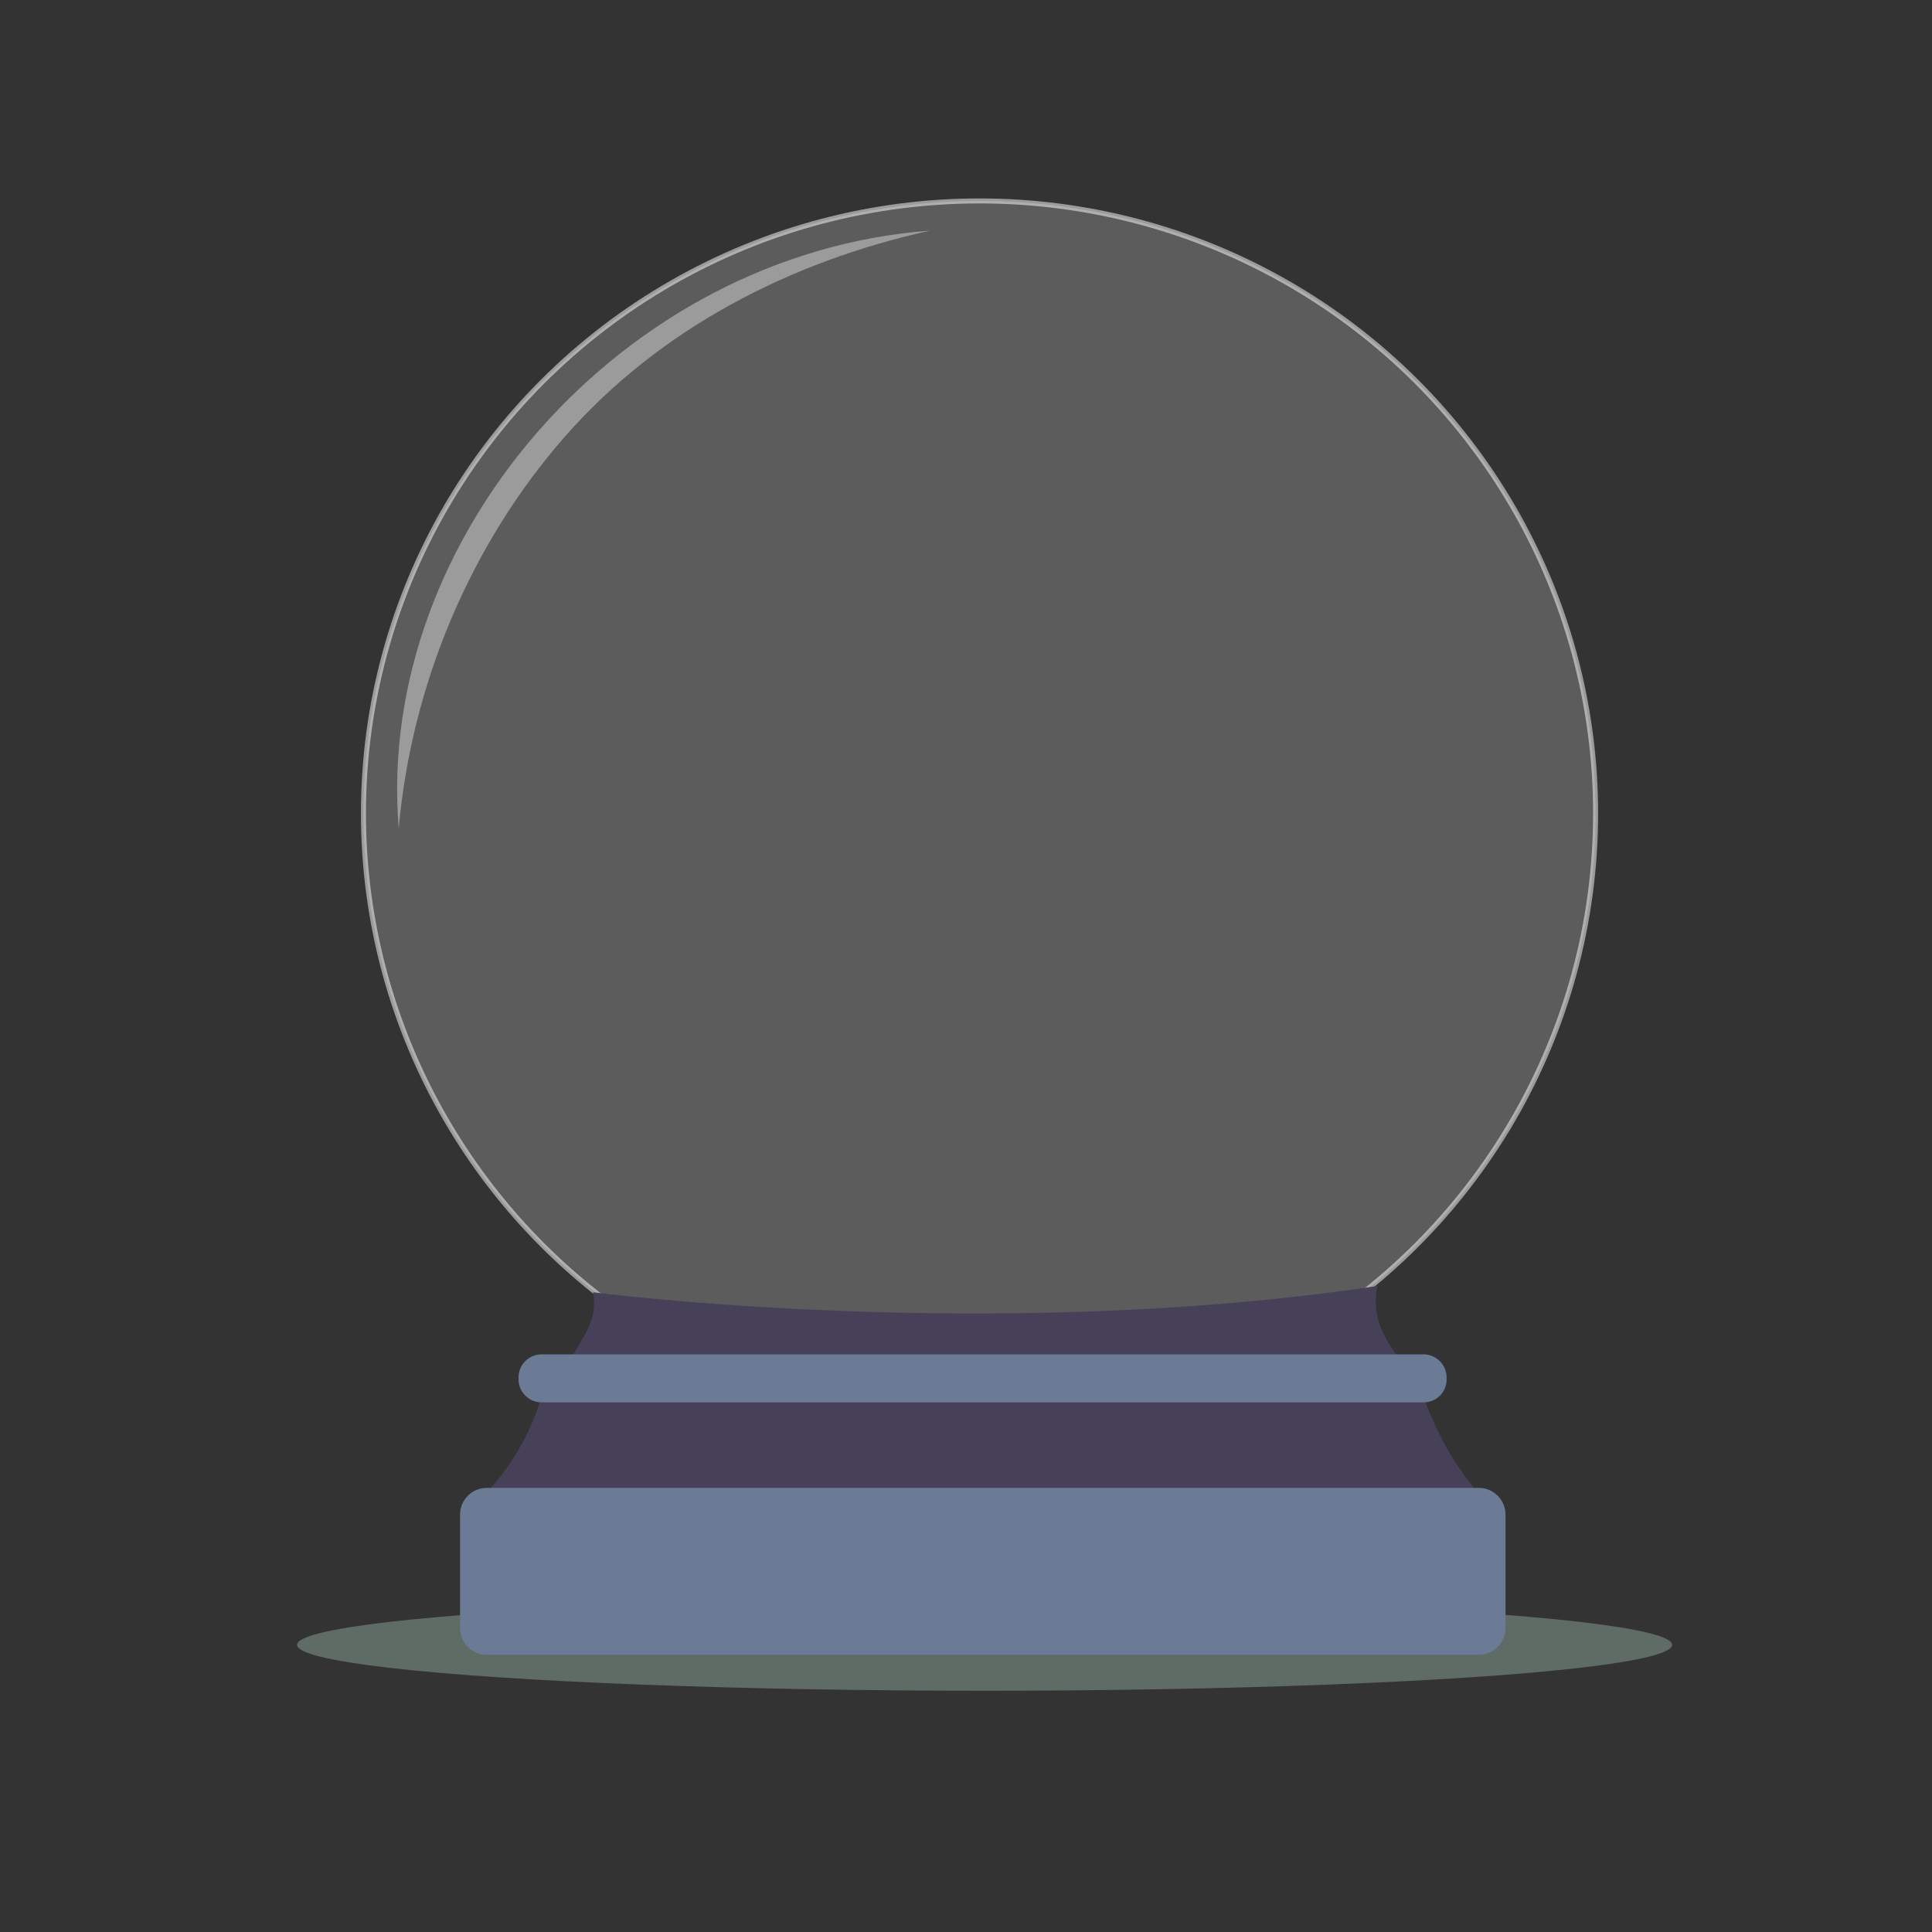 <?xml version="1.0" encoding="utf-8"?>
<!-- Generator: Adobe Illustrator 16.0.0, SVG Export Plug-In . SVG Version: 6.00 Build 0)  -->
<!DOCTYPE svg PUBLIC "-//W3C//DTD SVG 1.1//EN" "http://www.w3.org/Graphics/SVG/1.1/DTD/svg11.dtd">
<svg version="1.1" id="Layer_1" xmlns="http://www.w3.org/2000/svg" xmlns:xlink="http://www.w3.org/1999/xlink" x="0px" y="0px"
	 width="800px" height="800px" viewBox="0 0 800 800" style="enable-background:new 0 0 800 800;" xml:space="preserve">
<rect x="0" y="0" width="800" height="800" fill="#333333" stroke="none"/>
<style type="text/css">
<![CDATA[
	.st0{opacity:0.2;fill:#FFFFFF;}
	.st1{display:none;fill:#454C53;}
	.st2{fill:#FFFFFF;}
	.st3{fill:none;}
	.st4{display:inline;}
	.st5{fill:#464159;}
	.st6{fill:#6c7b95;}
	.st7{display:none;}
	.st8{opacity:0.51;fill:none;stroke:#FFFFFF;stroke-width:2.074;stroke-miterlimit:10;}
	.st9{opacity:0.39;fill:#FFFFFF;}
	.st10{opacity:0.30;fill:#c7f0db;}
	.st11{fill:#454C53;}
]]>
</style>
<g>
	<g>
		<ellipse class="st10" cx="407.7" cy="681.1" rx="284.7" ry="19"/>
	</g>
	<g>
		<ellipse class="st8" cx="405.6" cy="336.8" rx="255.1" ry="253.6"/>
		<path class="st9" d="M385.1,95.5C258,104.9,155.2,222.5,165.1,343c5.3-59.4,29.6-117.5,68.8-162.2
			C273.1,136.1,327.2,108.3,385.1,95.5z"/>
		<ellipse class="st0" cx="405.6" cy="336.8" rx="255.1" ry="253.6"/>
	</g>
	<g>
		<path class="st5" d="M196.6,624.1c2.3-3.2,5-6.1,7.6-9.1c10.2-11.8,17.5-26,21.3-41.1l362,0.4c1,2.5,2.1,4.9,3.1,7.4
			c1.5,3.6,3,7.2,4.7,10.7c5,10.5,11.7,20.3,19.5,28.9L196.6,624.1z"/>
		<path class="st6" d="M612.3,685.2H201.5c-6.1,0-11-4.9-11-11v-47.1c0-6,4.9-11,11-11h410.9c6,0,11,5,11,11v47.1
			C623.3,680.3,618.4,685.2,612.3,685.2z"/>
		<path class="st5" d="M570.3,532.5c-2.4,13.2,2.6,21.8,10.9,32.4L234,564.3c1.1,0.1,2-1,2.5-1.9c5.5-9.8,11.1-16.2,9.1-27.3
			C245.6,535.1,410.1,556.5,570.3,532.5z"/>
		<path class="st6" d="M589.5,580.7H224.3c-5.3,0-9.6-4.3-9.6-9.6v-0.7c0-5.3,4.3-9.6,9.6-9.6h365.1c5.3,0,9.6,4.3,9.6,9.6v0.7
			C599.1,576.4,594.8,580.7,589.5,580.7z"/>
	</g>
</g>
<g class="st7">
	<g class="st4">
		<g>
			<rect x="410.8" y="417.4" class="st11" width="33.8" height="90.6"/>
			<rect x="426" y="445" class="st2" width="3" height="13"/>
			<rect x="432" y="445" class="st2" width="3" height="13"/>
			<rect x="438" y="445" class="st2" width="3" height="13"/>
			<rect x="419" y="430" class="st2" width="4" height="12"/>
			<rect x="426" y="430" class="st2" width="3" height="12"/>
			<rect x="432" y="430" class="st2" width="3" height="12"/>
			<rect x="419" y="460" class="st2" width="4" height="14"/>
			<rect x="432" y="460" class="st2" width="3" height="14"/>
			<rect x="438" y="460" class="st2" width="3" height="14"/>
			<rect x="419" y="476" class="st2" width="4" height="14"/>
			<rect x="426" y="476" class="st2" width="3" height="14"/>
			<rect x="438" y="476" class="st2" width="3" height="14"/>
		</g>
		<g>
			<rect x="367.8" y="352.1" class="st11" width="37.7" height="155.9"/>
			<rect x="372" y="372" class="st2" width="5" height="9"/>
			<rect x="380" y="372" class="st2" width="5" height="9"/>
			<rect x="380" y="386" class="st2" width="5" height="6"/>
			<rect x="372" y="397" class="st2" width="5" height="8"/>
			<rect x="380" y="397" class="st2" width="5" height="8"/>
			<rect x="372" y="408" class="st2" width="5" height="9"/>
			<rect x="380" y="408" class="st2" width="5" height="9"/>
			<rect x="380" y="419" class="st2" width="5" height="8"/>
			<rect x="372" y="430" class="st2" width="5" height="10"/>
			<rect x="380" y="430" class="st2" width="5" height="10"/>
			<rect x="372" y="444" class="st2" width="5" height="8"/>
			<rect x="380" y="444" class="st2" width="5" height="8"/>
			<rect x="372" y="456" class="st2" width="5" height="8"/>
			<rect x="380" y="456" class="st2" width="5" height="8"/>
			<rect x="380" y="466" class="st2" width="5" height="10"/>
			<rect x="372" y="479" class="st2" width="5" height="10"/>
			<rect x="380" y="479" class="st2" width="5" height="10"/>
			<rect x="380" y="492" class="st2" width="5" height="7"/>
			<rect x="397" y="372" class="st2" width="4" height="9"/>
			<rect x="387" y="386" class="st2" width="6" height="6"/>
			<rect x="397" y="386" class="st2" width="4" height="6"/>
			<rect x="397" y="397" class="st2" width="4" height="8"/>
			<rect x="387" y="408" class="st2" width="6" height="9"/>
			<rect x="397" y="408" class="st2" width="4" height="9"/>
			<rect x="387" y="419" class="st2" width="6" height="8"/>
			<rect x="387" y="430" class="st2" width="6" height="10"/>
			<rect x="397" y="430" class="st2" width="4" height="10"/>
			<rect x="397" y="444" class="st2" width="4" height="8"/>
			<rect x="387" y="456" class="st2" width="6" height="8"/>
			<rect x="397" y="456" class="st2" width="4" height="8"/>
			<rect x="387" y="466" class="st2" width="6" height="10"/>
			<rect x="397" y="466" class="st2" width="4" height="10"/>
			<rect x="397" y="479" class="st2" width="4" height="10"/>
			<rect x="387" y="492" class="st2" width="6" height="7"/>
			<rect x="397" y="492" class="st2" width="4" height="7"/>
		</g>
		<g>
			<rect x="490" y="428" class="st11" width="28" height="80"/>
			<rect x="492" y="433" class="st2" width="23" height="3"/>
			<rect x="492" y="440" class="st2" width="23" height="4"/>
			<rect x="492" y="449" class="st2" width="23" height="2"/>
			<rect x="492" y="455" class="st2" width="23" height="4"/>
			<rect x="492" y="463" class="st2" width="23" height="3"/>
			<rect x="492" y="472" class="st2" width="23" height="2"/>
			<rect x="492" y="478" class="st2" width="23" height="2"/>
			<rect x="492" y="487" class="st2" width="23" height="2"/>
		</g>
		<g>
			<path class="st3" d="M290.2,474.7l3.5-3.5l1.6,1.6l21.3-20.8c-0.2-0.5-0.4-1.1-0.4-1.1H286v2h-4.7c0.1,1,0.2,2.3,0.4,3.4l4.8-1.2
				l1.8,6.7l-4.8,1.3c0.4,1,0.8,2,1.3,3l4.3-2.4l3.5,6l-4.3,2.5C288.8,473,289.5,473.9,290.2,474.7z"/>
			<path class="st3" d="M298.6,423.2l-2,2l21.2,21.3c0.4-0.3,1.2-0.5,1.2-0.6V416h-2v-4.8c-1,0.1-2.2,0.2-3.3,0.4l1.2,4.4l-6.7,1.8
				l-1.2-4.4c-1,0.4-2.1,0.8-3,1.2l2.3,3.9l-6,3.4L298,418c-0.9,0.6-1.8,1.3-2.6,2L298.6,423.2z"/>
			<path class="st3" d="M281.8,443.3c-0.2,1.1-0.4,1.7-0.5,3.7h4.7v2h30.4c0.1,0,0.3-0.9,0.5-1.2l-21.5-21.4l-1.8,1.7l-3.2-3.2
				c-0.7,0.8-1.4,1.7-2,2.6l3.9,2.3l-3.5,6l-4-2.3c-0.5,1-0.9,2-1.3,3l4.4,1.2l-1.8,6.8L281.8,443.3z"/>
			<path class="st3" d="M317,488.6V484h2v-30.1c0-0.1-1.2-0.5-1.7-1l-21.1,21l2.3,2.2l-3.5,3.5c0.8,0.7,1.7,1.4,2.6,2l2.5-4.2l6,3.4
				l-2.5,4.3c1,0.5,2,0.9,3,1.3l1.3-4.7l6.7,1.8l-1.4,4.7C314.5,488.3,316,488.5,317,488.6z"/>
			<path class="st3" d="M322.1,453.2c-0.5,0.3-0.1,0.6-2.1,0.7V484h4v4.5c1-0.1,2.1-0.3,3.2-0.4l-1.2-4.7l6.7-1.8l1.3,4.6
				c1-0.4,2.1-0.8,3-1.3l-2.4-4.2l6-3.4l2.4,4.1c0.9-0.6,1.8-1.3,2.6-2l-3.4-3.4l1.5-1.8L322.1,453.2z"/>
			<path class="st3" d="M324,411.3v4.7h-4v29.9c2,0.1,1.2,0.2,1.5,0.3l21.9-21.5l-1.5-1.6l3.2-3.1c-0.8-0.7-1.7-1.4-2.6-2l-2.2,3.9
				l-6-3.4l2.2-3.8c-1-0.5-2-0.9-3-1.3l-1.2,4.3l-6.7-1.8l1.1-4.3C325.9,411.5,325,411.3,324,411.3z"/>
			<path class="st3" d="M355,451h-30.7c0,0-0.3,1-0.6,1.5l21.3,20.9l2-2.1l3.4,3.3c0.7-0.8,1.4-1.7,2-2.6l-4.2-2.4l3.5-6l4.2,2.4
				c0.5-1,0.9-2,1.3-3l-4.7-1.3l1.8-6.6l4.7,1.1c0.2-1,0.3-2.3,0.4-3.3H355V451z"/>
			<path class="st3" d="M350.1,424.9L347,428l-2.2-2.2l-21.5,21.5c0.4,0.4,0.6,1.6,0.8,1.6H355v-2h4.2c-0.1-2-0.3-2.5-0.4-3.6
				l-4.3,1l-1.8-6.7l4.3-1.2c-0.4-1-0.8-2.1-1.3-3l-3.9,2.2l-3.5-6l3.9-2.2C351.5,426.6,350.8,425.7,350.1,424.9z"/>
			<path class="st11" d="M325,492.2c22-2.6,37.9-20.6,37.9-42.3c0-23.5-19.1-42.7-42.8-42.7c-23.7,0-42.8,19.1-42.8,42.7
				c0,21.7,15.7,39.7,37.7,42.3v6.8h-27v9h26.9h10.8H352v-9h-27V492.2z M308,481.6l-1.3,4.7c-1-0.4-2-0.8-3-1.3l2.5-4.3l-6-3.4
				l-2.5,4.2c-0.9-0.6-1.8-1.3-2.6-2l3.5-3.5l-2.2-2.2l20.9-21c0.5,0.5,1.7,0.8,1.7,1V484h-2v4.6c-1-0.1-2.5-0.3-3.7-0.5l1.3-4.7
				L308,481.6z M289,463.7l-4.3,2.4c-0.5-1-0.9-2-1.3-3l4.8-1.3l-1.8-6.6l-4.8,1.2c-0.2-1.1-0.3-2.4-0.4-3.4h4.7v-2h30.2
				c0,0,0.2,0.6,0.4,1.1l-21.3,21l-1.6-1.7l-3.5,3.4c-0.7-0.8-1.4-1.7-2-2.6l4.3-2.5L289,463.7z M283.6,436.4c0.4-1,0.8-2,1.3-3
				l4,2.3l3.5-6l-3.9-2.3c0.6-0.9,1.3-1.8,2-2.6l3.2,3.2l1.8-1.8l21.5,21.5c-0.2,0.3-0.4,1.2-0.5,1.2H286v-2h-4.7
				c0.1-2,0.3-2.6,0.5-3.7l4.4,1l1.8-6.7L283.6,436.4z M300.3,422l6-3.4l-2.3-3.9c1-0.5,2-0.9,3.1-1.2l1.2,4.4l6.7-1.8l-1.3-4.4
				c1.1-0.2,2.3-0.3,3.3-0.4v4.8h2v29.9c0,0.1-0.8,0.3-1.2,0.6l-21.4-21.3l2.1-2l-3.2-3.2c0.8-0.7,1.7-1.4,2.6-2L300.3,422z
				 M332.4,417.7l1.2-4.3c1,0.4,2.1,0.8,3,1.3l-2.2,3.8l6,3.4l2.2-3.9c0.9,0.6,1.8,1.3,2.6,2l-3.2,3.1l1.6,1.6l-22.2,21.5
				c-0.3-0.2,0.5-0.3-1.5-0.3V416h4v-4.7c1,0.1,1.9,0.2,2.8,0.4l-1.1,4.3L332.4,417.7z M351.7,435.7l3.9-2.2c0.5,1,0.9,2,1.3,3
				l-4.3,1.2l1.8,6.6l4.3-0.8c0.2,1.1,0.3,1.6,0.4,3.6H355v2h-30.9c-0.2,0-0.5-1.2-0.8-1.6l21.5-21.5l2.2,2.1l3.2-3.2
				c0.7,0.8,1.4,1.7,2,2.6l-3.9,2.2L351.7,435.7z M345.5,479.5c-0.8,0.7-1.7,1.4-2.6,2l-2.4-4.1l-6,3.4l2.4,4.2c-1,0.5-2,0.9-3,1.3
				l-1.2-4.6l-6.7,1.8l1.2,4.7c-1,0.2-2.2,0.3-3.2,0.4V484h-4v-30.1c2-0.1,1.6-0.3,2.1-0.7l21.5,21.1l-1.7,1.8L345.5,479.5z
				 M362,453h-2.8c-0.1,1-0.2,2.2-0.4,3.3l-4.7-1.2l-1.8,6.7l4.7,1.3c-0.4,1-0.8,2-1.3,3l-4.2-2.4l-3.5,6l4.2,2.4
				c-0.6,0.9-1.3,1.8-2,2.6l-3.4-3.4l-2,2l-21.3-20.7c0.4-0.6,0.6-1.5,0.6-1.5H355v2h4.2H362v-6.7V453z"/>
		</g>
		<g>
			<rect x="258" y="478" class="st11" width="25" height="30"/>
			<rect x="261" y="483" class="st2" width="3" height="7"/>
			<rect x="272" y="483" class="st2" width="2" height="7"/>
			<rect x="277" y="483" class="st2" width="3" height="7"/>
			<rect x="261" y="492" class="st2" width="3" height="7"/>
			<rect x="266" y="492" class="st2" width="3" height="7"/>
			<rect x="277" y="492" class="st2" width="3" height="7"/>
		</g>
		<g>
			<path class="st11" d="M251,415v-7h-6v7h-19v93h27v-93H251z M235,498h-7v-7h7V498z M235,488h-7v-8h7V488z M235,477h-7v-6h7V477z
				 M235,468h-7v-7h7V468z M235,457h-7v-7h7V457z M235,437h-7v-7h7V437z M235,426h-7v-6h7V426z M243,498h-6v-7h6V498z M243,488h-6
				v-8h6V488z M243,468h-6v-7h6V468z M243,457h-6v-7h6V457z M243,447h-6v-8h6V447z M243,437h-6v-7h6V437z M243,426h-6v-6h6V426z
				 M251,488h-6v-8h6V488z M251,477h-6v-6h6V477z M251,468h-6v-7h6V468z M251,447h-6v-8h6V447z M251,437h-6v-7h6V437z"/>
			<rect x="228" y="420" class="st2" width="7" height="6"/>
			<rect x="237" y="420" class="st2" width="6" height="6"/>
			<rect x="228" y="430" class="st2" width="7" height="7"/>
			<rect x="245" y="430" class="st2" width="6" height="7"/>
			<rect x="237" y="430" class="st2" width="6" height="7"/>
			<rect x="245" y="439" class="st2" width="6" height="8"/>
			<rect x="237" y="439" class="st2" width="6" height="8"/>
			<rect x="228" y="450" class="st2" width="7" height="7"/>
			<rect x="237" y="450" class="st2" width="6" height="7"/>
			<rect x="228" y="461" class="st2" width="7" height="7"/>
			<rect x="245" y="461" class="st2" width="6" height="7"/>
			<rect x="237" y="461" class="st2" width="6" height="7"/>
			<rect x="228" y="471" class="st2" width="7" height="6"/>
			<rect x="245" y="471" class="st2" width="6" height="6"/>
			<rect x="228" y="480" class="st2" width="7" height="8"/>
			<rect x="245" y="480" class="st2" width="6" height="8"/>
			<rect x="237" y="480" class="st2" width="6" height="8"/>
			<rect x="228" y="491" class="st2" width="7" height="7"/>
			<rect x="237" y="491" class="st2" width="6" height="7"/>
		</g>
		<g>
			<path class="st11" d="M480,388v-6.4V354h-4v-32h-7v-13h-4v13h-8v32h-4v27.6v6.4h-4v120h37V388H480z M468,429v12h-3v-12H468z
				 M474,441h-2v-12h2V441z M474,446v13h-2v-13H474z M465,446h3v13h-3V446z M462,441h-3v-12h3V441z M459,446h3v13h-3V446z M453,484
				v-12.8V468h2v16H453z M459,484v-16h3v16H459z M465,484v-16h3v16H465z M472,484v-16h2v16H472z M477,484v-16h3v16H477z"/>
			<polygon class="st2" points="455,468 453,468 453,471.2 453,484 455,484 			"/>
			<rect x="459" y="468" class="st2" width="3" height="16"/>
			<rect x="465" y="468" class="st2" width="3" height="16"/>
			<rect x="472" y="468" class="st2" width="2" height="16"/>
			<rect x="477" y="468" class="st2" width="3" height="16"/>
			<rect x="459" y="446" class="st2" width="3" height="13"/>
			<rect x="465" y="446" class="st2" width="3" height="13"/>
			<rect x="472" y="446" class="st2" width="2" height="13"/>
			<rect x="459" y="429" class="st2" width="3" height="12"/>
			<rect x="465" y="429" class="st2" width="3" height="12"/>
			<rect x="472" y="429" class="st2" width="2" height="12"/>
			<rect x="459" y="413" class="st2" width="3" height="12"/>
			<rect x="465" y="413" class="st2" width="3" height="12"/>
			<rect x="472" y="413" class="st2" width="2" height="12"/>
			<rect x="459" y="396" class="st2" width="3" height="13"/>
			<rect x="465" y="396" class="st2" width="3" height="13"/>
			<rect x="472" y="396" class="st2" width="2" height="13"/>
			<rect x="460" y="375" class="st2" width="4" height="12"/>
			<rect x="471" y="375" class="st2" width="3" height="12"/>
			<rect x="460" y="359" class="st2" width="4" height="13"/>
			<rect x="471" y="359" class="st2" width="3" height="13"/>
			<rect x="466" y="339" class="st2" width="2" height="12"/>
			<rect x="461" y="339" class="st2" width="3" height="12"/>
			<rect x="466" y="325" class="st2" width="2" height="11"/>
			<rect x="471" y="339" class="st2" width="2" height="12"/>
		</g>
		<g>
			<path class="st11" d="M559.5,508c0,0,0-33.7,0-60.3s-35.6-44.2-35.6-44.2V508H559.5z"/>
			<rect x="529" y="469" class="st2" width="4" height="15"/>
			<rect x="536" y="469" class="st2" width="4" height="15"/>
			<rect x="550" y="469" class="st2" width="3" height="15"/>
			<rect x="529" y="450" class="st2" width="4" height="13"/>
			<rect x="543" y="450" class="st2" width="4" height="13"/>
			<rect x="550" y="450" class="st2" width="3" height="13"/>
			<rect x="529" y="428" class="st2" width="4" height="15"/>
			<rect x="536" y="428" class="st2" width="4" height="15"/>
		</g>
		<path class="st11" d="M584.2,507l-5.5-44.3l2.3-32.1l0.3-4l-0.3,4c2.6-1.1,4.3-3.1,4.3-5.3c0-3.2-2.3-5.9-8.3-6.3v-22h-3v21.9
			c-4,0.3-8.2,3-8.2,6.3c0,2.2,1.9,4.2,4.6,5.3l2.4,32l-5.5,44.5l-1.9,1h10h0.8h10L584.2,507z"/>
	</g>
</g>
<path class="st1" d="M565.1,533.3c9.7-7.8,18.7-16.2,27.2-25.3H219c9.2,10,19.3,19.2,30,27.6C273.1,538.4,420.1,554.1,565.1,533.3z"
	/>
</svg>

